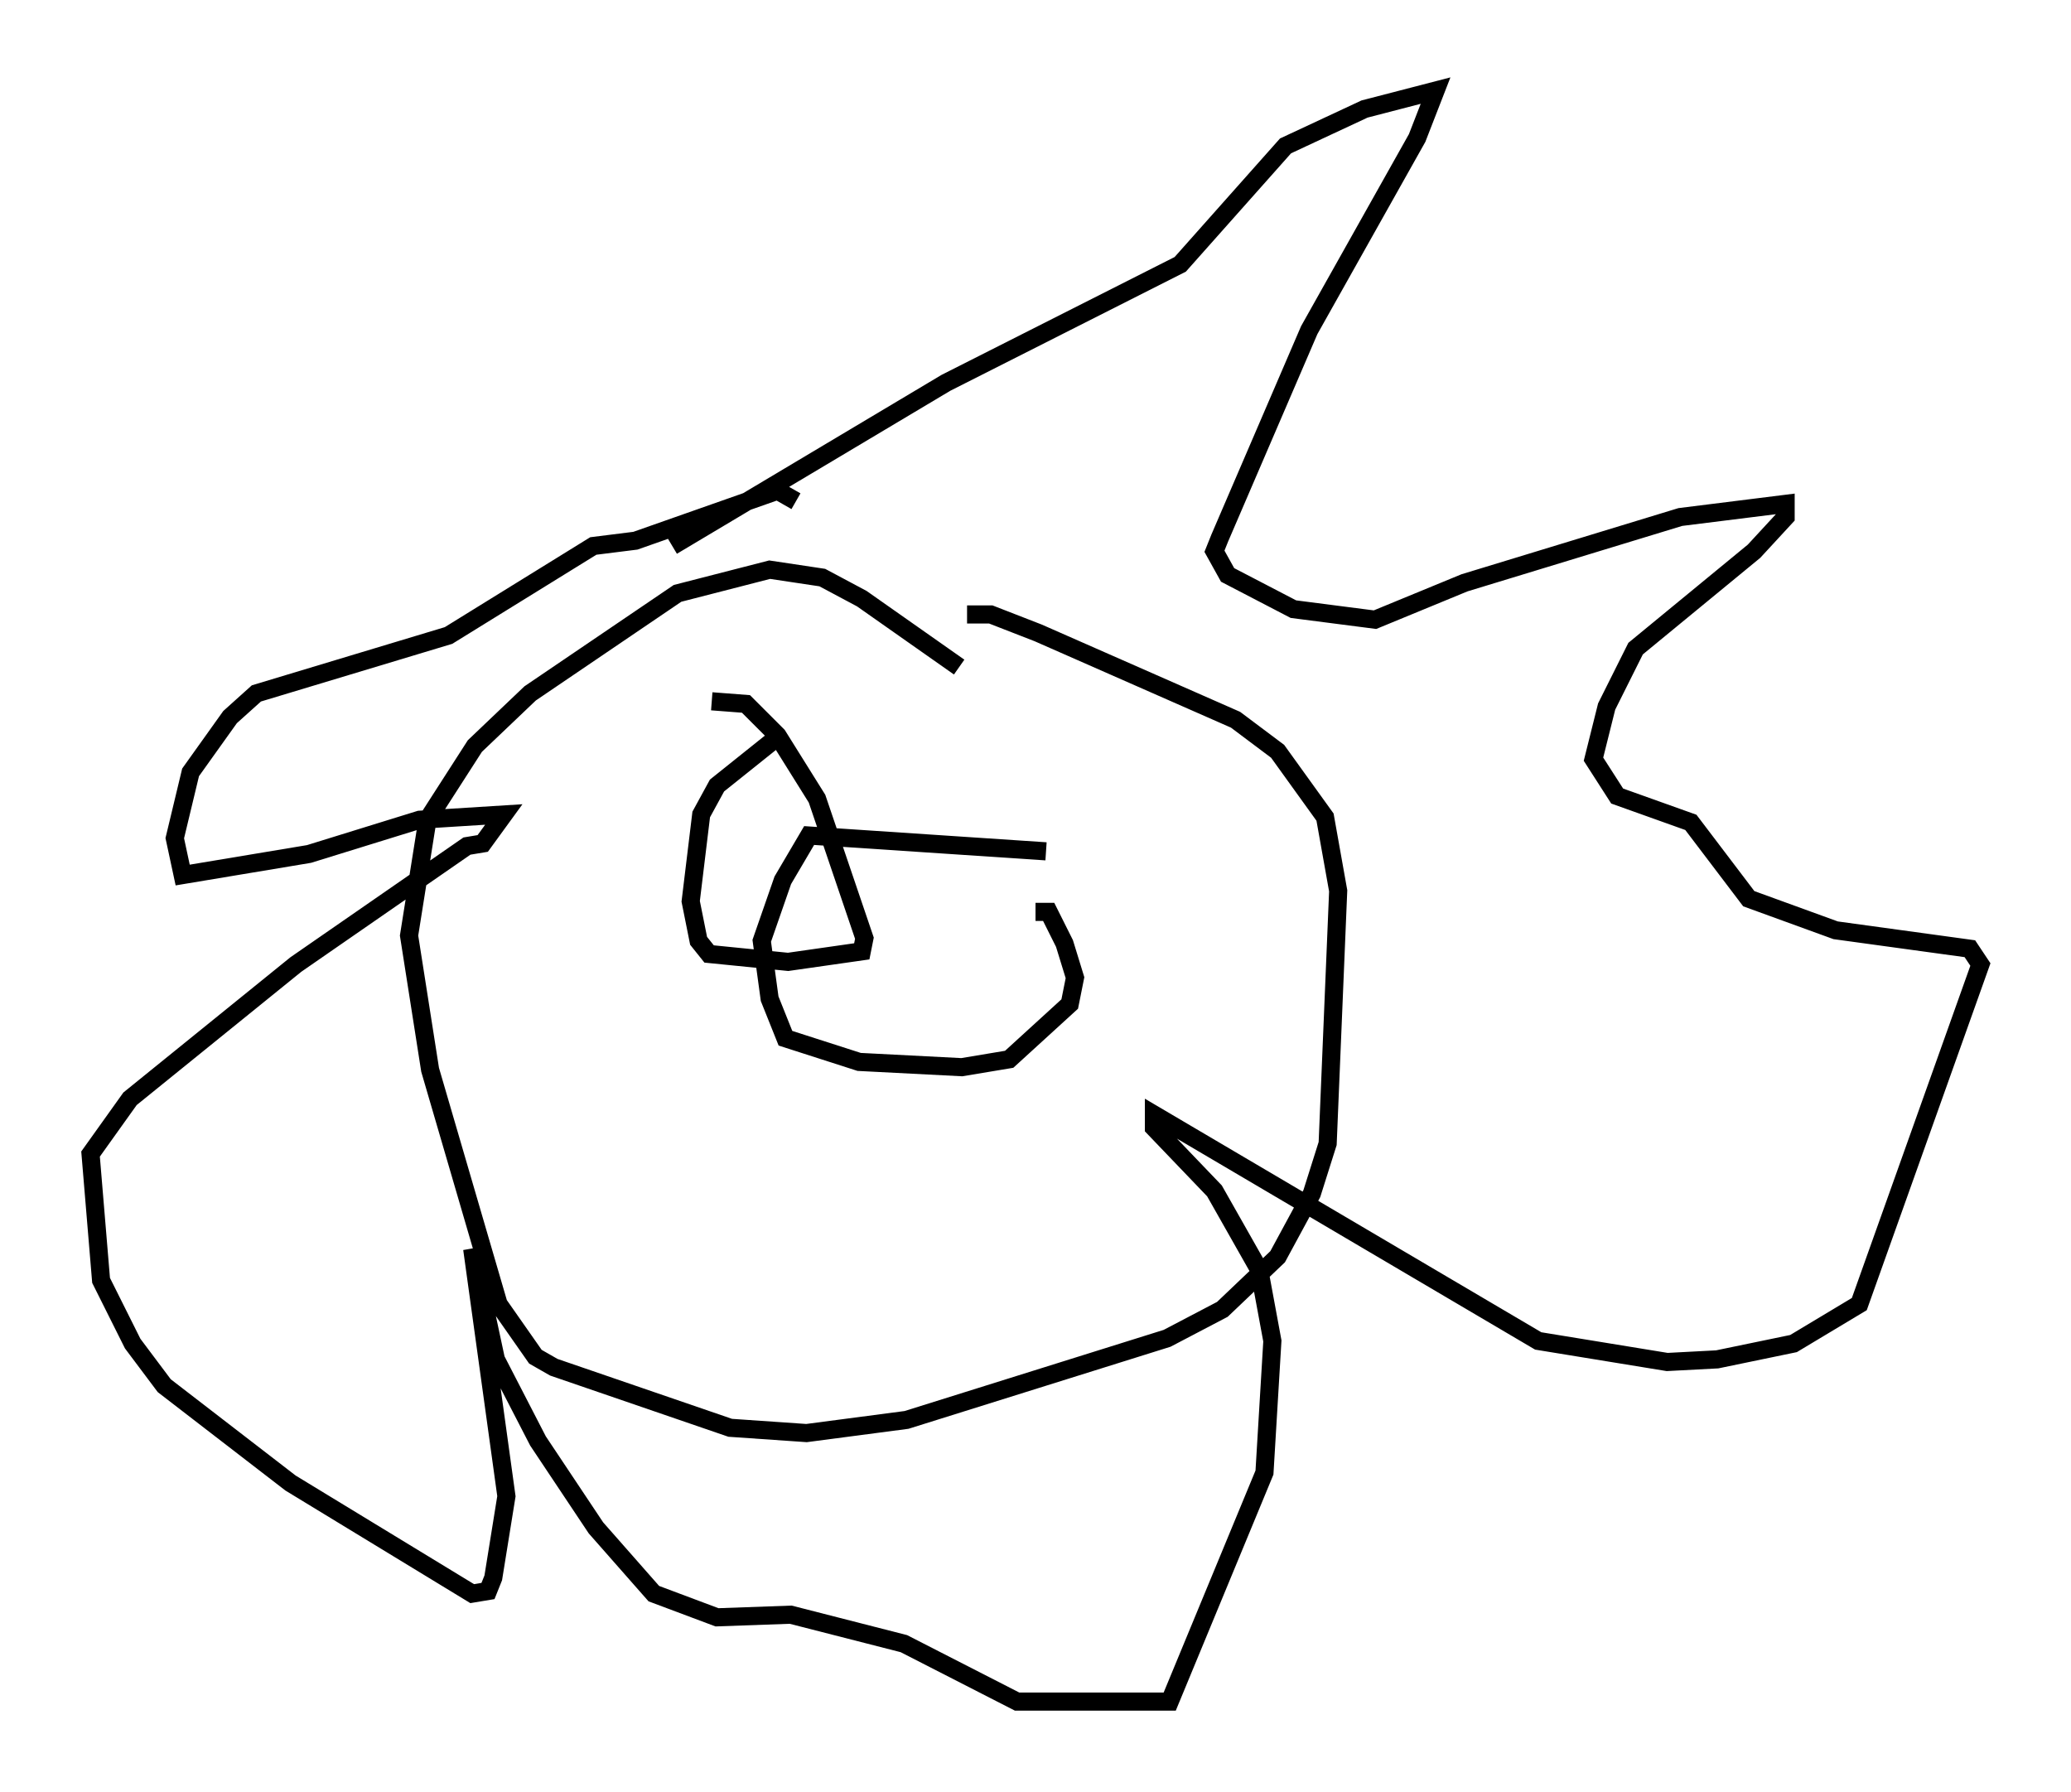 <?xml version="1.0" encoding="utf-8" ?>
<svg baseProfile="full" height="98.894" version="1.1" width="114.29" xmlns="http://www.w3.org/2000/svg" xmlns:ev="http://www.w3.org/2001/xml-events" xmlns:xlink="http://www.w3.org/1999/xlink"><defs /><rect fill="white" height="98.894" width="114.29" x="0" y="0" /><path d="M56.128, 39.715 m-3.196, -2.905 l-5.374, -3.777 -2.179, -1.162 l-2.905, -0.436 -5.084, 1.307 l-8.134, 5.52 -3.05, 2.905 l-2.615, 4.067 -1.017, 6.391 l1.162, 7.408 3.777, 12.927 l2.034, 2.905 1.017, 0.581 l9.732, 3.341 4.212, 0.291 l5.52, -0.726 14.38, -4.503 l3.05, -1.598 3.05, -2.905 l1.888, -3.486 0.872, -2.76 l0.581, -13.944 -0.726, -4.067 l-2.615, -3.631 -2.324, -1.743 l-10.894, -4.793 -2.615, -1.017 l-1.307, 0.0 m-16.268, -3.777 l15.106, -9.006 12.927, -6.536 l5.81, -6.536 4.358, -2.034 l3.922, -1.017 -1.017, 2.615 l-5.955, 10.603 -4.939, 11.475 l-0.291, 0.726 0.726, 1.307 l3.631, 1.888 4.503, 0.581 l4.939, -2.034 11.911, -3.631 l5.81, -0.726 0.0, 0.726 l-1.743, 1.888 -6.536, 5.374 l-1.598, 3.196 -0.726, 2.905 l1.307, 2.034 4.067, 1.453 l3.196, 4.212 4.793, 1.743 l7.408, 1.017 0.581, 0.872 l-6.682, 18.737 -3.631, 2.179 l-4.212, 0.872 -2.76, 0.145 l-7.117, -1.162 -21.207, -12.492 l0.0, 0.726 3.341, 3.486 l2.469, 4.358 0.726, 3.922 l-0.436, 7.263 -5.229, 12.637 l-8.425, 0.0 -6.246, -3.196 l-6.246, -1.598 -4.067, 0.145 l-3.486, -1.307 -3.196, -3.631 l-3.196, -4.793 -2.324, -4.503 l-1.307, -6.101 1.888, 13.654 l-0.726, 4.503 -0.291, 0.726 l-0.872, 0.145 -10.022, -6.101 l-6.972, -5.374 -1.743, -2.324 l-1.743, -3.486 -0.581, -6.972 l2.179, -3.05 9.151, -7.408 l9.441, -6.536 0.872, -0.145 l1.162, -1.598 -4.648, 0.291 l-6.101, 1.888 -6.972, 1.162 l-0.436, -2.034 0.872, -3.631 l2.179, -3.05 1.453, -1.307 l10.603, -3.196 7.989, -4.939 l2.324, -0.291 7.844, -2.76 l1.017, 0.581 m-0.726, 12.782 l-3.631, 2.905 -0.872, 1.598 l-0.581, 4.793 0.436, 2.179 l0.581, 0.726 4.358, 0.436 l4.067, -0.581 0.145, -0.726 l-2.615, -7.698 -2.179, -3.486 l-1.743, -1.743 -1.888, -0.145 m18.447, 8.279 l-13.073, -0.872 -1.453, 2.469 l-1.162, 3.341 0.436, 3.196 l0.872, 2.179 4.067, 1.307 l5.665, 0.291 2.615, -0.436 l3.341, -3.05 0.291, -1.453 l-0.581, -1.888 -0.872, -1.743 l-0.726, 0.0 " fill="none" stroke="black" stroke-width="1" /></svg>
